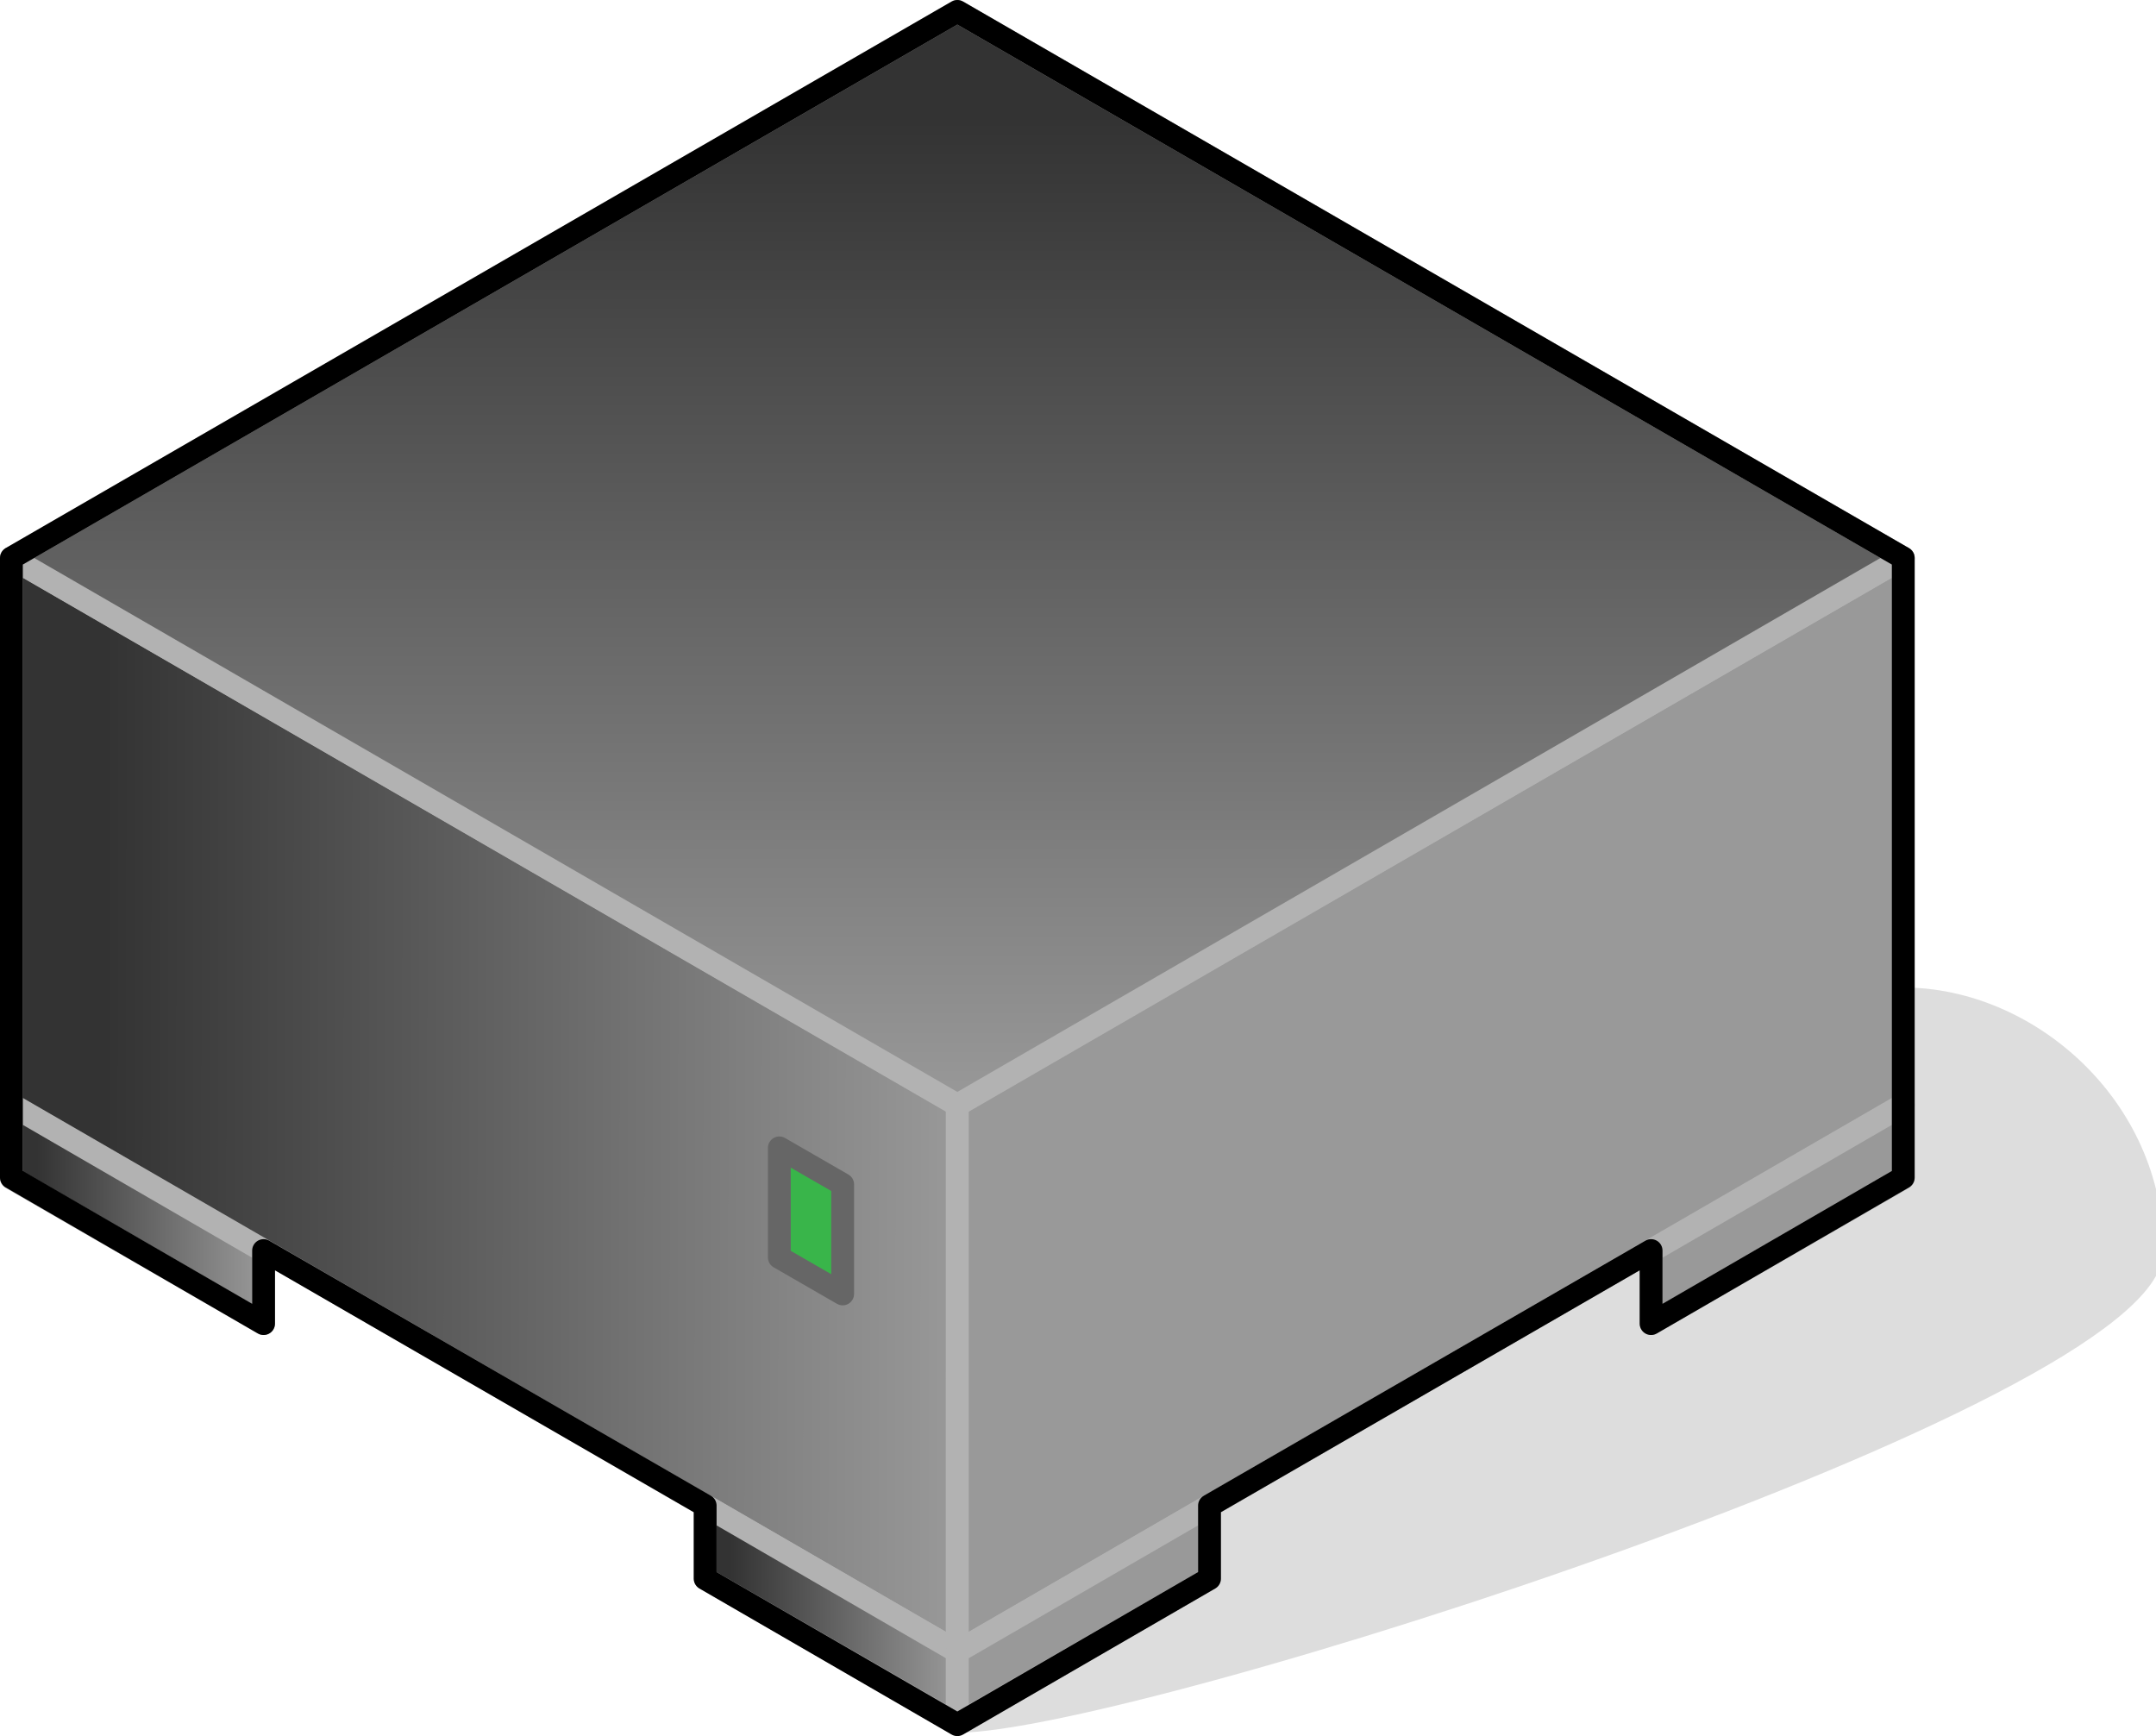 <?xml version="1.0" encoding="UTF-8"?>

<svg version="1.2" baseProfile="tiny" width="37.79mm" height="30.43mm" viewBox="8271 11648 3779 3043" preserveAspectRatio="xMidYMid" fill-rule="evenodd" stroke-width="28.222" stroke-linejoin="round" xmlns="http://www.w3.org/2000/svg" xmlns:xlink="http://www.w3.org/1999/xlink" xml:space="preserve">
 <g visibility="visible" id="Slide_1">
  <g id="DrawingGroup_1">
   <g>
    <path fill="rgb(221,221,221)" stroke="none" d="M 9949,14671 C 10252,14671 12049,14096 12049,13840 12049,13585 11828,13393 11607,13393 11607,13585 9949,14351 9949,14671 Z"/>
    <path fill="none" stroke="rgb(221,221,221)" id="Drawing_1_0" stroke-linejoin="round" d="M 9949,14671 C 10252,14671 12049,14096 12049,13840 12049,13585 11828,13393 11607,13393 11607,13585 9949,14351 9949,14671 Z"/>
   </g>
   <g id="DrawingGroup_2">
    <g>
     <defs>
      <linearGradient id="Gradient_1045" gradientUnits="userSpaceOnUse" x1="8289" y1="13583" x2="9951" y2="13585">
       <stop offset="0.1" stop-color="rgb(51,51,51)"/>
       <stop offset="1" stop-color="rgb(153,153,153)"/>
      </linearGradient>
     </defs>
     <path fill="url(#Gradient_1045)" stroke="rgb(178,178,178)" id="Drawing_2_0" stroke-width="40" stroke-linejoin="round" d="M 8291,13584 L 8291,12626 9949,13584 9949,14543 8291,13584 Z"/>
    </g>
    <g>
     <path fill="rgb(51,51,51)" stroke="none" d="M 11395,13707 L 10628,14150 9949,14150 9949,13584 11395,12748 11395,13707 Z"/>
     <path fill="rgb(52,52,52)" stroke="none" d="M 10628,14150 L 9949,14543 9949,14150 10628,14150 Z M 11395,12748 L 11607,12626 11607,13584 11395,13707 11395,12748 Z M 11385,13712 L 10646,14140 9949,14140 9949,13584 11385,12754 11385,13712 Z"/>
     <path fill="rgb(53,53,53)" stroke="none" d="M 10646,14140 L 9949,14543 9949,14140 10646,14140 Z M 11385,12754 L 11607,12626 11607,13584 11385,13712 11385,12754 Z M 11375,13718 L 10663,14130 9949,14130 9949,13584 11375,12760 11375,13718 Z"/>
     <path fill="rgb(54,54,54)" stroke="none" d="M 10663,14130 L 9949,14543 9949,14130 10663,14130 Z M 11375,12760 L 11607,12626 11607,13584 11375,13718 11375,12760 Z M 11365,13724 L 10680,14120 9949,14120 9949,13584 11365,12766 11365,13724 Z"/>
     <path fill="rgb(55,55,55)" stroke="none" d="M 10680,14120 L 9949,14543 9949,14120 10680,14120 Z M 11365,12766 L 11607,12626 11607,13584 11365,13724 11365,12766 Z M 11355,13730 L 10698,14110 9949,14110 9949,13584 11355,12772 11355,13730 Z"/>
     <path fill="rgb(56,56,56)" stroke="none" d="M 10698,14110 L 9949,14543 9949,14110 10698,14110 Z M 11355,12772 L 11607,12626 11607,13584 11355,13730 11355,12772 Z M 11345,13736 L 10715,14100 9949,14100 9949,13584 11345,12777 11345,13736 Z"/>
     <path fill="rgb(57,57,57)" stroke="none" d="M 10715,14100 L 9949,14543 9949,14100 10715,14100 Z M 11345,12777 L 11607,12626 11607,13584 11345,13736 11345,12777 Z M 11335,13741 L 10732,14090 9949,14090 9949,13584 11335,12783 11335,13741 Z"/>
     <path fill="rgb(58,58,58)" stroke="none" d="M 10732,14090 L 9949,14543 9949,14090 10732,14090 Z M 11335,12783 L 11607,12626 11607,13584 11335,13741 11335,12783 Z M 11325,13747 L 10749,14080 9949,14080 9949,13584 11325,12789 11325,13747 Z"/>
     <path fill="rgb(59,59,59)" stroke="none" d="M 10749,14080 L 9949,14543 9949,14080 10749,14080 Z M 11325,12789 L 11607,12626 11607,13584 11325,13747 11325,12789 Z M 11315,13753 L 10767,14070 9949,14070 9949,13584 11315,12795 11315,13753 Z"/>
     <path fill="rgb(60,60,60)" stroke="none" d="M 10767,14070 L 9949,14543 9949,14070 10767,14070 Z M 11315,12795 L 11607,12626 11607,13584 11315,13753 11315,12795 Z M 11305,13759 L 10784,14060 9949,14060 9949,13584 11305,12800 11305,13759 Z"/>
     <path fill="rgb(61,61,61)" stroke="none" d="M 10784,14060 L 9949,14543 9949,14060 10784,14060 Z M 11305,12800 L 11607,12626 11607,13584 11305,13759 11305,12800 Z M 11295,13764 L 10801,14050 9949,14050 9949,13584 11295,12806 11295,13764 Z"/>
     <path fill="rgb(62,62,62)" stroke="none" d="M 10801,14050 L 9949,14543 9949,14050 10801,14050 Z M 11295,12806 L 11607,12626 11607,13584 11295,13764 11295,12806 Z M 11285,13770 L 10819,14040 9949,14040 9949,13584 11285,12812 11285,13770 Z"/>
     <path fill="rgb(63,63,63)" stroke="none" d="M 10819,14040 L 9949,14543 9949,14040 10819,14040 Z M 11285,12812 L 11607,12626 11607,13584 11285,13770 11285,12812 Z M 11275,13776 L 10836,14030 9949,14030 9949,13584 11275,12818 11275,13776 Z"/>
     <path fill="rgb(64,64,64)" stroke="none" d="M 10836,14030 L 9949,14543 9949,14030 10836,14030 Z M 11275,12818 L 11607,12626 11607,13584 11275,13776 11275,12818 Z M 11265,13782 L 10853,14020 9949,14020 9949,13584 11265,12824 11265,13782 Z"/>
     <path fill="rgb(65,65,65)" stroke="none" d="M 10853,14020 L 9949,14543 9949,14020 10853,14020 Z M 11265,12824 L 11607,12626 11607,13584 11265,13782 11265,12824 Z M 11255,13788 L 10870,14010 9949,14010 9949,13584 11255,12829 11255,13788 Z"/>
     <path fill="rgb(66,66,66)" stroke="none" d="M 10870,14010 L 9949,14543 9949,14010 10870,14010 Z M 11255,12829 L 11607,12626 11607,13584 11255,13788 11255,12829 Z M 11245,13793 L 10888,14000 9949,14000 9949,13584 11245,12835 11245,13793 Z"/>
     <path fill="rgb(68,68,68)" stroke="none" d="M 10888,14000 L 9949,14543 9949,14000 10888,14000 Z M 11245,12835 L 11607,12626 11607,13584 11245,13793 11245,12835 Z M 11235,13799 L 10905,13990 9949,13990 9949,13584 11235,12841 11235,13799 Z"/>
     <path fill="rgb(69,69,69)" stroke="none" d="M 10905,13990 L 9949,14543 9949,13990 10905,13990 Z M 11235,12841 L 11607,12626 11607,13584 11235,13799 11235,12841 Z M 11225,13805 L 10922,13980 9949,13980 9949,13584 11225,12847 11225,13805 Z"/>
     <path fill="rgb(70,70,70)" stroke="none" d="M 10922,13980 L 9949,14543 9949,13980 10922,13980 Z M 11225,12847 L 11607,12626 11607,13584 11225,13805 11225,12847 Z M 11215,13811 L 10940,13970 9949,13970 9949,13584 11215,12852 11215,13811 Z"/>
     <path fill="rgb(71,71,71)" stroke="none" d="M 10940,13970 L 9949,14543 9949,13970 10940,13970 Z M 11215,12852 L 11607,12626 11607,13584 11215,13811 11215,12852 Z M 11205,13817 L 10957,13960 9949,13960 9949,13584 11205,12858 11205,13817 Z"/>
     <path fill="rgb(72,72,72)" stroke="none" d="M 10957,13960 L 9949,14543 9949,13960 10957,13960 Z M 11205,12858 L 11607,12626 11607,13584 11205,13817 11205,12858 Z M 11195,13822 L 10974,13950 9949,13950 9949,13584 11195,12864 11195,13822 Z"/>
     <path fill="rgb(73,73,73)" stroke="none" d="M 10974,13950 L 9949,14543 9949,13950 10974,13950 Z M 11195,12864 L 11607,12626 11607,13584 11195,13822 11195,12864 Z M 11185,13828 L 10992,13940 9949,13940 9949,13584 11185,12870 11185,13828 Z"/>
     <path fill="rgb(74,74,74)" stroke="none" d="M 10992,13940 L 9949,14543 9949,13940 10992,13940 Z M 11185,12870 L 11607,12626 11607,13584 11185,13828 11185,12870 Z M 11175,13834 L 11009,13930 9949,13930 9949,13584 11175,12876 11175,13834 Z"/>
     <path fill="rgb(75,75,75)" stroke="none" d="M 11009,13930 L 9949,14543 9949,13930 11009,13930 Z M 11175,12876 L 11607,12626 11607,13584 11175,13834 11175,12876 Z M 11165,13840 L 11026,13920 9949,13920 9949,13584 11165,12881 11165,13840 Z"/>
     <path fill="rgb(76,76,76)" stroke="none" d="M 11026,13920 L 9949,14543 9949,13920 11026,13920 Z M 11165,12881 L 11607,12626 11607,13584 11165,13840 11165,12881 Z M 11155,13845 L 11043,13910 9949,13910 9949,13584 11155,12887 11155,13845 Z"/>
     <path fill="rgb(77,77,77)" stroke="none" d="M 11043,13910 L 9949,14543 9949,13910 11043,13910 Z M 11155,12887 L 11607,12626 11607,13584 11155,13845 11155,12887 Z M 11145,13851 L 11061,13900 9949,13900 9949,13584 11145,12893 11145,13851 Z"/>
     <path fill="rgb(78,78,78)" stroke="none" d="M 11061,13900 L 9949,14543 9949,13900 11061,13900 Z M 11145,12893 L 11607,12626 11607,13584 11145,13851 11145,12893 Z M 11135,13857 L 11078,13890 9949,13890 9949,13584 11135,12899 11135,13857 Z"/>
     <path fill="rgb(79,79,79)" stroke="none" d="M 11078,13890 L 9949,14543 9949,13890 11078,13890 Z M 11135,12899 L 11607,12626 11607,13584 11135,13857 11135,12899 Z M 11125,13863 L 11095,13880 9949,13880 9949,13584 11125,12905 11125,13863 Z"/>
     <path fill="rgb(80,80,80)" stroke="none" d="M 11095,13880 L 9949,14543 9949,13880 11095,13880 Z M 11125,12905 L 11607,12626 11607,13584 11125,13863 11125,12905 Z M 11115,13869 L 11113,13870 9949,13870 9949,13584 11115,12910 11115,13869 Z"/>
     <path fill="rgb(81,81,81)" stroke="none" d="M 11113,13870 L 9949,14543 9949,13870 11113,13870 Z M 11115,12910 L 11607,12626 11607,13584 11115,13869 11115,12910 Z M 11105,13860 L 9949,13860 9949,13584 11105,12916 11105,13860 Z"/>
     <path fill="rgb(82,82,82)" stroke="none" d="M 11105,13860 L 11105,12916 11607,12626 11607,13584 9949,14543 9949,13860 11105,13860 Z M 11095,13850 L 9949,13850 9949,13584 11095,12922 11095,13850 Z"/>
     <path fill="rgb(83,83,83)" stroke="none" d="M 11095,13850 L 11095,12922 11607,12626 11607,13584 9949,14543 9949,13850 11095,13850 Z M 11085,13840 L 9949,13840 9949,13584 11085,12928 11085,13840 Z"/>
     <path fill="rgb(85,85,85)" stroke="none" d="M 11085,13840 L 11085,12928 11607,12626 11607,13584 9949,14543 9949,13840 11085,13840 Z M 11075,13830 L 9949,13830 9949,13584 11075,12933 11075,13830 Z"/>
     <path fill="rgb(86,86,86)" stroke="none" d="M 11075,13830 L 11075,12933 11607,12626 11607,13584 9949,14543 9949,13830 11075,13830 Z M 11065,13820 L 9949,13820 9949,13584 11065,12939 11065,13820 Z"/>
     <path fill="rgb(87,87,87)" stroke="none" d="M 11065,13820 L 11065,12939 11607,12626 11607,13584 9949,14543 9949,13820 11065,13820 Z M 11055,13810 L 9949,13810 9949,13584 11055,12945 11055,13810 Z"/>
     <path fill="rgb(88,88,88)" stroke="none" d="M 11055,13810 L 11055,12945 11607,12626 11607,13584 9949,14543 9949,13810 11055,13810 Z M 11045,13800 L 9949,13800 9949,13584 11045,12951 11045,13800 Z"/>
     <path fill="rgb(89,89,89)" stroke="none" d="M 11045,13800 L 11045,12951 11607,12626 11607,13584 9949,14543 9949,13800 11045,13800 Z M 11035,13790 L 9949,13790 9949,13584 11035,12957 11035,13790 Z"/>
     <path fill="rgb(90,90,90)" stroke="none" d="M 11035,13790 L 11035,12957 11607,12626 11607,13584 9949,14543 9949,13790 11035,13790 Z M 11025,13780 L 9949,13780 9949,13584 11025,12962 11025,13780 Z"/>
     <path fill="rgb(91,91,91)" stroke="none" d="M 11025,13780 L 11025,12962 11607,12626 11607,13584 9949,14543 9949,13780 11025,13780 Z M 11015,13770 L 9949,13770 9949,13584 11015,12968 11015,13770 Z"/>
     <path fill="rgb(92,92,92)" stroke="none" d="M 11015,13770 L 11015,12968 11607,12626 11607,13584 9949,14543 9949,13770 11015,13770 Z M 11005,13760 L 9949,13760 9949,13584 11005,12974 11005,13760 Z"/>
     <path fill="rgb(93,93,93)" stroke="none" d="M 11005,13760 L 11005,12974 11607,12626 11607,13584 9949,14543 9949,13760 11005,13760 Z M 10995,13750 L 9949,13750 9949,13584 10995,12980 10995,13750 Z"/>
     <path fill="rgb(94,94,94)" stroke="none" d="M 10995,13750 L 10995,12980 11607,12626 11607,13584 9949,14543 9949,13750 10995,13750 Z M 10985,13740 L 9949,13740 9949,13584 10985,12985 10985,13740 Z"/>
     <path fill="rgb(95,95,95)" stroke="none" d="M 10985,13740 L 10985,12985 11607,12626 11607,13584 9949,14543 9949,13740 10985,13740 Z M 10975,13730 L 9949,13730 9949,13584 10975,12991 10975,13730 Z"/>
     <path fill="rgb(96,96,96)" stroke="none" d="M 10975,13730 L 10975,12991 11607,12626 11607,13584 9949,14543 9949,13730 10975,13730 Z M 10965,13720 L 9949,13720 9949,13584 10965,12997 10965,13720 Z"/>
     <path fill="rgb(97,97,97)" stroke="none" d="M 10965,13720 L 10965,12997 11607,12626 11607,13584 9949,14543 9949,13720 10965,13720 Z M 10955,13710 L 9949,13710 9949,13584 10955,13003 10955,13710 Z"/>
     <path fill="rgb(98,98,98)" stroke="none" d="M 10955,13710 L 10955,13003 11607,12626 11607,13584 9949,14543 9949,13710 10955,13710 Z M 10945,13700 L 9949,13700 9949,13584 10945,13009 10945,13700 Z"/>
     <path fill="rgb(99,99,99)" stroke="none" d="M 10945,13700 L 10945,13009 11607,12626 11607,13584 9949,14543 9949,13700 10945,13700 Z M 10935,13690 L 9956,13690 9956,13580 10935,13014 10935,13690 Z"/>
     <path fill="rgb(100,100,100)" stroke="none" d="M 9956,13690 L 10935,13690 10935,13014 11607,12626 11607,13584 9949,14543 9949,13584 9956,13580 9956,13690 Z M 10925,13680 L 9966,13680 9966,13574 10925,13020 10925,13680 Z"/>
     <path fill="rgb(102,102,102)" stroke="none" d="M 9966,13680 L 10925,13680 10925,13020 11607,12626 11607,13584 9949,14543 9949,13584 9966,13574 9966,13680 Z M 10915,13670 L 9976,13670 9976,13568 10915,13026 10915,13670 Z"/>
     <path fill="rgb(103,103,103)" stroke="none" d="M 9976,13670 L 10915,13670 10915,13026 11607,12626 11607,13584 9949,14543 9949,13584 9976,13568 9976,13670 Z M 10905,13660 L 9986,13660 9986,13563 10905,13032 10905,13660 Z"/>
     <path fill="rgb(104,104,104)" stroke="none" d="M 9986,13660 L 10905,13660 10905,13032 11607,12626 11607,13584 9949,14543 9949,13584 9986,13563 9986,13660 Z M 10895,13650 L 9996,13650 9996,13557 10895,13037 10895,13650 Z"/>
     <path fill="rgb(105,105,105)" stroke="none" d="M 9996,13650 L 10895,13650 10895,13037 11607,12626 11607,13584 9949,14543 9949,13584 9996,13557 9996,13650 Z M 10885,13640 L 10006,13640 10006,13551 10885,13043 10885,13640 Z"/>
     <path fill="rgb(106,106,106)" stroke="none" d="M 10006,13640 L 10885,13640 10885,13043 11607,12626 11607,13584 9949,14543 9949,13584 10006,13551 10006,13640 Z M 10875,13630 L 10016,13630 10016,13545 10875,13049 10875,13630 Z"/>
     <path fill="rgb(107,107,107)" stroke="none" d="M 10016,13630 L 10875,13630 10875,13049 11607,12626 11607,13584 9949,14543 9949,13584 10016,13545 10016,13630 Z M 10865,13620 L 10026,13620 10026,13540 10865,13055 10865,13620 Z"/>
     <path fill="rgb(108,108,108)" stroke="none" d="M 10026,13620 L 10865,13620 10865,13055 11607,12626 11607,13584 9949,14543 9949,13584 10026,13540 10026,13620 Z M 10855,13610 L 10036,13610 10036,13534 10855,13061 10855,13610 Z"/>
     <path fill="rgb(109,109,109)" stroke="none" d="M 10036,13610 L 10855,13610 10855,13061 11607,12626 11607,13584 9949,14543 9949,13584 10036,13534 10036,13610 Z M 10845,13600 L 10046,13600 10046,13528 10845,13066 10845,13600 Z"/>
     <path fill="rgb(110,110,110)" stroke="none" d="M 10046,13600 L 10845,13600 10845,13066 11607,12626 11607,13584 9949,14543 9949,13584 10046,13528 10046,13600 Z M 10835,13590 L 10056,13590 10056,13522 10835,13072 10835,13590 Z"/>
     <path fill="rgb(111,111,111)" stroke="none" d="M 10056,13590 L 10835,13590 10835,13072 11607,12626 11607,13584 9949,14543 9949,13584 10056,13522 10056,13590 Z M 10825,13580 L 10066,13580 10066,13516 10825,13078 10825,13580 Z"/>
     <path fill="rgb(112,112,112)" stroke="none" d="M 10066,13580 L 10825,13580 10825,13078 11607,12626 11607,13584 9949,14543 9949,13584 10066,13516 10066,13580 Z M 10815,13570 L 10076,13570 10076,13511 10815,13084 10815,13570 Z"/>
     <path fill="rgb(113,113,113)" stroke="none" d="M 10076,13570 L 10815,13570 10815,13084 11607,12626 11607,13584 9949,14543 9949,13584 10076,13511 10076,13570 Z M 10805,13560 L 10086,13560 10086,13505 10805,13089 10805,13560 Z"/>
     <path fill="rgb(114,114,114)" stroke="none" d="M 10086,13560 L 10805,13560 10805,13089 11607,12626 11607,13584 9949,14543 9949,13584 10086,13505 10086,13560 Z M 10795,13550 L 10096,13550 10096,13499 10795,13095 10795,13550 Z"/>
     <path fill="rgb(115,115,115)" stroke="none" d="M 10096,13550 L 10795,13550 10795,13095 11607,12626 11607,13584 9949,14543 9949,13584 10096,13499 10096,13550 Z M 10785,13540 L 10106,13540 10106,13493 10785,13101 10785,13540 Z"/>
     <path fill="rgb(116,116,116)" stroke="none" d="M 10106,13540 L 10785,13540 10785,13101 11607,12626 11607,13584 9949,14543 9949,13584 10106,13493 10106,13540 Z M 10775,13530 L 10116,13530 10116,13488 10775,13107 10775,13530 Z"/>
     <path fill="rgb(117,117,117)" stroke="none" d="M 10116,13530 L 10775,13530 10775,13107 11607,12626 11607,13584 9949,14543 9949,13584 10116,13488 10116,13530 Z M 10765,13520 L 10126,13520 10126,13482 10765,13113 10765,13520 Z"/>
     <path fill="rgb(119,119,119)" stroke="none" d="M 10126,13520 L 10765,13520 10765,13113 11607,12626 11607,13584 9949,14543 9949,13584 10126,13482 10126,13520 Z M 10755,13510 L 10136,13510 10136,13476 10755,13118 10755,13510 Z"/>
     <path fill="rgb(120,120,120)" stroke="none" d="M 10136,13510 L 10755,13510 10755,13118 11607,12626 11607,13584 9949,14543 9949,13584 10136,13476 10136,13510 Z M 10745,13500 L 10146,13500 10146,13470 10745,13124 10745,13500 Z"/>
     <path fill="rgb(121,121,121)" stroke="none" d="M 10146,13500 L 10745,13500 10745,13124 11607,12626 11607,13584 9949,14543 9949,13584 10146,13470 10146,13500 Z M 10735,13490 L 10156,13490 10156,13464 10735,13130 10735,13490 Z"/>
     <path fill="rgb(122,122,122)" stroke="none" d="M 10156,13490 L 10735,13490 10735,13130 11607,12626 11607,13584 9949,14543 9949,13584 10156,13464 10156,13490 Z M 10725,13480 L 10166,13480 10166,13459 10725,13136 10725,13480 Z"/>
     <path fill="rgb(123,123,123)" stroke="none" d="M 10166,13480 L 10725,13480 10725,13136 11607,12626 11607,13584 9949,14543 9949,13584 10166,13459 10166,13480 Z M 10715,13470 L 10176,13470 10176,13453 10715,13141 10715,13470 Z"/>
     <path fill="rgb(124,124,124)" stroke="none" d="M 10176,13470 L 10715,13470 10715,13141 11607,12626 11607,13584 9949,14543 9949,13584 10176,13453 10176,13470 Z M 10705,13460 L 10186,13460 10186,13447 10705,13147 10705,13460 Z"/>
     <path fill="rgb(125,125,125)" stroke="none" d="M 10186,13460 L 10705,13460 10705,13147 11607,12626 11607,13584 9949,14543 9949,13584 10186,13447 10186,13460 Z M 10695,13450 L 10196,13450 10196,13441 10695,13153 10695,13450 Z"/>
     <path fill="rgb(126,126,126)" stroke="none" d="M 10196,13450 L 10695,13450 10695,13153 11607,12626 11607,13584 9949,14543 9949,13584 10196,13441 10196,13450 Z M 10685,13440 L 10206,13440 10206,13436 10685,13159 10685,13440 Z"/>
     <path fill="rgb(127,127,127)" stroke="none" d="M 10206,13440 L 10685,13440 10685,13159 11607,12626 11607,13584 9949,14543 9949,13584 10206,13436 10206,13440 Z M 10675,13430 L 10216,13430 10216,13430 10675,13165 10675,13430 Z"/>
     <path fill="rgb(128,128,128)" stroke="none" d="M 10216,13430 L 10675,13430 10675,13165 11607,12626 11607,13584 9949,14543 9949,13584 10216,13430 10216,13430 Z M 10665,13420 L 10233,13420 10665,13170 10665,13420 Z"/>
     <path fill="rgb(129,129,129)" stroke="none" d="M 10665,13420 L 10665,13170 11607,12626 11607,13584 9949,14543 9949,13584 10233,13420 10665,13420 Z M 10655,13410 L 10250,13410 10655,13176 10655,13410 Z"/>
     <path fill="rgb(130,130,130)" stroke="none" d="M 10655,13410 L 10655,13176 11607,12626 11607,13584 9949,14543 9949,13584 10250,13410 10655,13410 Z M 10645,13400 L 10267,13400 10645,13182 10645,13400 Z"/>
     <path fill="rgb(131,131,131)" stroke="none" d="M 10645,13400 L 10645,13182 11607,12626 11607,13584 9949,14543 9949,13584 10267,13400 10645,13400 Z M 10635,13390 L 10285,13390 10635,13188 10635,13390 Z"/>
     <path fill="rgb(132,132,132)" stroke="none" d="M 10635,13390 L 10635,13188 11607,12626 11607,13584 9949,14543 9949,13584 10285,13390 10635,13390 Z M 10625,13380 L 10302,13380 10625,13193 10625,13380 Z"/>
     <path fill="rgb(133,133,133)" stroke="none" d="M 10625,13380 L 10625,13193 11607,12626 11607,13584 9949,14543 9949,13584 10302,13380 10625,13380 Z M 10615,13370 L 10319,13370 10615,13199 10615,13370 Z"/>
     <path fill="rgb(134,134,134)" stroke="none" d="M 10615,13370 L 10615,13199 11607,12626 11607,13584 9949,14543 9949,13584 10319,13370 10615,13370 Z M 10605,13360 L 10337,13360 10605,13205 10605,13360 Z"/>
     <path fill="rgb(136,136,136)" stroke="none" d="M 10605,13360 L 10605,13205 11607,12626 11607,13584 9949,14543 9949,13584 10337,13360 10605,13360 Z M 10595,13350 L 10354,13350 10595,13211 10595,13350 Z"/>
     <path fill="rgb(137,137,137)" stroke="none" d="M 10595,13350 L 10595,13211 11607,12626 11607,13584 9949,14543 9949,13584 10354,13350 10595,13350 Z M 10585,13340 L 10371,13340 10585,13217 10585,13340 Z"/>
     <path fill="rgb(138,138,138)" stroke="none" d="M 10585,13340 L 10585,13217 11607,12626 11607,13584 9949,14543 9949,13584 10371,13340 10585,13340 Z M 10575,13330 L 10389,13330 10575,13222 10575,13330 Z"/>
     <path fill="rgb(139,139,139)" stroke="none" d="M 10575,13330 L 10575,13222 11607,12626 11607,13584 9949,14543 9949,13584 10389,13330 10575,13330 Z M 10565,13320 L 10406,13320 10565,13228 10565,13320 Z"/>
     <path fill="rgb(140,140,140)" stroke="none" d="M 10565,13320 L 10565,13228 11607,12626 11607,13584 9949,14543 9949,13584 10406,13320 10565,13320 Z M 10555,13310 L 10423,13310 10555,13234 10555,13310 Z"/>
     <path fill="rgb(141,141,141)" stroke="none" d="M 10555,13310 L 10555,13234 11607,12626 11607,13584 9949,14543 9949,13584 10423,13310 10555,13310 Z M 10545,13300 L 10441,13300 10545,13240 10545,13300 Z"/>
     <path fill="rgb(142,142,142)" stroke="none" d="M 10545,13300 L 10545,13240 11607,12626 11607,13584 9949,14543 9949,13584 10441,13300 10545,13300 Z M 10535,13290 L 10458,13290 10535,13245 10535,13290 Z"/>
     <path fill="rgb(143,143,143)" stroke="none" d="M 10535,13290 L 10535,13245 11607,12626 11607,13584 9949,14543 9949,13584 10458,13290 10535,13290 Z M 10525,13280 L 10475,13280 10525,13251 10525,13280 Z"/>
     <path fill="rgb(144,144,144)" stroke="none" d="M 10525,13280 L 10525,13251 11607,12626 11607,13584 9949,14543 9949,13584 10475,13280 10525,13280 Z M 10515,13270 L 10492,13270 10515,13257 10515,13270 Z"/>
     <path fill="rgb(145,145,145)" stroke="none" d="M 10515,13270 L 10515,13257 11607,12626 11607,13584 9949,14543 9949,13584 10492,13270 10515,13270 Z"/>
     <path fill="rgb(146,146,146)" stroke="none" d="M 9949,14543 L 9949,13584 11607,12626 11607,13584 9949,14543 Z"/>
     <path fill="rgb(147,147,147)" stroke="none" d="M 9949,14543 L 9949,13584 11607,12626 11607,13584 9949,14543 Z"/>
     <path fill="rgb(148,148,148)" stroke="none" d="M 9949,14543 L 9949,13584 11607,12626 11607,13584 9949,14543 Z"/>
     <path fill="rgb(149,149,149)" stroke="none" d="M 9949,14543 L 9949,13584 11607,12626 11607,13584 9949,14543 Z"/>
     <path fill="rgb(150,150,150)" stroke="none" d="M 9949,14543 L 9949,13584 11607,12626 11607,13584 9949,14543 Z"/>
     <path fill="rgb(153,153,153)" stroke="none" d="M 9949,14543 L 9949,13584 11607,12626 11607,13584 9949,14543 Z"/>
     <path fill="none" stroke="rgb(178,178,178)" id="Drawing_3_0" stroke-width="40" stroke-linejoin="round" d="M 9949,14543 L 9949,13584 11607,12626 11607,13584 9949,14543 Z"/>
    </g>
    <g>
     <defs>
      <linearGradient id="Gradient_1046" gradientUnits="userSpaceOnUse" x1="9949" y1="11668" x2="9949" y2="13585">
       <stop offset="0.1" stop-color="rgb(51,51,51)"/>
       <stop offset="1" stop-color="rgb(153,153,153)"/>
      </linearGradient>
     </defs>
     <path fill="url(#Gradient_1046)" stroke="rgb(178,178,178)" id="Drawing_4_0" stroke-width="40" stroke-linejoin="round" d="M 9949,13585 L 8291,12626 9949,11668 11607,12626 9949,13585 Z"/>
    </g>
    <g>
     <path fill="rgb(57,181,74)" stroke="none" d="M 9637,13852 L 9637,13660 9748,13724 9748,13916 9637,13852 Z"/>
     <path fill="none" stroke="rgb(102,102,102)" id="Drawing_5_0" stroke-width="40" stroke-linejoin="round" d="M 9637,13852 L 9637,13660 9748,13724 9748,13916 9637,13852 Z"/>
    </g>
    <g>
     <defs>
      <linearGradient id="Gradient_1047" gradientUnits="userSpaceOnUse" x1="9507" y1="14478" x2="9949" y2="14478">
       <stop offset="0.1" stop-color="rgb(51,51,51)"/>
       <stop offset="1" stop-color="rgb(153,153,153)"/>
      </linearGradient>
     </defs>
     <path fill="url(#Gradient_1047)" stroke="rgb(178,178,178)" id="Drawing_6_0" stroke-width="40" stroke-linejoin="round" d="M 9507,14415 L 9507,14287 9949,14543 9949,14670 9507,14415 Z"/>
    </g>
    <g>
     <defs>
      <linearGradient id="Gradient_1048" gradientUnits="userSpaceOnUse" x1="8291" y1="13776" x2="8733" y2="13776">
       <stop offset="0.1" stop-color="rgb(51,51,51)"/>
       <stop offset="1" stop-color="rgb(153,153,153)"/>
      </linearGradient>
     </defs>
     <path fill="url(#Gradient_1048)" stroke="rgb(178,178,178)" id="Drawing_7_0" stroke-width="40" stroke-linejoin="round" d="M 8291,13713 L 8291,13585 8733,13841 8733,13968 8291,13713 Z"/>
    </g>
    <g>
     <path fill="rgb(51,51,51)" stroke="none" d="M 10297,14469 L 10041,14617 9949,14617 9949,14543 10297,14341 10297,14469 Z"/>
     <path fill="rgb(53,53,53)" stroke="none" d="M 10041,14617 L 9949,14670 9949,14617 10041,14617 Z M 10297,14341 L 10391,14287 10391,14415 10297,14469 10297,14341 Z M 10292,14472 L 10050,14612 9949,14612 9949,14543 10292,14344 10292,14472 Z"/>
     <path fill="rgb(55,55,55)" stroke="none" d="M 10050,14612 L 9949,14670 9949,14612 10050,14612 Z M 10292,14344 L 10391,14287 10391,14415 10292,14472 10292,14344 Z M 10287,14475 L 10058,14607 9949,14607 9949,14543 10287,14347 10287,14475 Z"/>
     <path fill="rgb(57,57,57)" stroke="none" d="M 10058,14607 L 9949,14670 9949,14607 10058,14607 Z M 10287,14347 L 10391,14287 10391,14415 10287,14475 10287,14347 Z M 10282,14478 L 10067,14602 9949,14602 9949,14543 10282,14350 10282,14478 Z"/>
     <path fill="rgb(60,60,60)" stroke="none" d="M 10067,14602 L 9949,14670 9949,14602 10067,14602 Z M 10282,14350 L 10391,14287 10391,14415 10282,14478 10282,14350 Z M 10277,14481 L 10076,14597 9949,14597 9949,14543 10277,14353 10277,14481 Z"/>
     <path fill="rgb(62,62,62)" stroke="none" d="M 10076,14597 L 9949,14670 9949,14597 10076,14597 Z M 10277,14353 L 10391,14287 10391,14415 10277,14481 10277,14353 Z M 10272,14484 L 10084,14592 9949,14592 9949,14543 10272,14356 10272,14484 Z"/>
     <path fill="rgb(64,64,64)" stroke="none" d="M 10084,14592 L 9949,14670 9949,14592 10084,14592 Z M 10272,14356 L 10391,14287 10391,14415 10272,14484 10272,14356 Z M 10267,14487 L 10093,14587 9949,14587 9949,14543 10267,14359 10267,14487 Z"/>
     <path fill="rgb(67,67,67)" stroke="none" d="M 10093,14587 L 9949,14670 9949,14587 10093,14587 Z M 10267,14359 L 10391,14287 10391,14415 10267,14487 10267,14359 Z M 10262,14489 L 10102,14582 9949,14582 9949,14543 10262,14362 10262,14489 Z"/>
     <path fill="rgb(69,69,69)" stroke="none" d="M 10102,14582 L 9949,14670 9949,14582 10102,14582 Z M 10262,14362 L 10391,14287 10391,14415 10262,14489 10262,14362 Z M 10257,14492 L 10110,14577 9949,14577 9949,14543 10257,14365 10257,14492 Z"/>
     <path fill="rgb(71,71,71)" stroke="none" d="M 10110,14577 L 9949,14670 9949,14577 10110,14577 Z M 10257,14365 L 10391,14287 10391,14415 10257,14492 10257,14365 Z M 10252,14495 L 10119,14572 9949,14572 9949,14543 10252,14368 10252,14495 Z"/>
     <path fill="rgb(74,74,74)" stroke="none" d="M 10119,14572 L 9949,14670 9949,14572 10119,14572 Z M 10252,14368 L 10391,14287 10391,14415 10252,14495 10252,14368 Z M 10247,14498 L 10128,14567 9949,14567 9949,14543 10247,14370 10247,14498 Z"/>
     <path fill="rgb(76,76,76)" stroke="none" d="M 10128,14567 L 9949,14670 9949,14567 10128,14567 Z M 10247,14370 L 10391,14287 10391,14415 10247,14498 10247,14370 Z M 10242,14501 L 10136,14562 9949,14562 9949,14543 10242,14373 10242,14501 Z"/>
     <path fill="rgb(78,78,78)" stroke="none" d="M 10136,14562 L 9949,14670 9949,14562 10136,14562 Z M 10242,14373 L 10391,14287 10391,14415 10242,14501 10242,14373 Z M 10237,14504 L 10145,14557 9949,14557 9949,14543 10237,14376 10237,14504 Z"/>
     <path fill="rgb(81,81,81)" stroke="none" d="M 10145,14557 L 9949,14670 9949,14557 10145,14557 Z M 10237,14376 L 10391,14287 10391,14415 10237,14504 10237,14376 Z M 10232,14507 L 10154,14552 9949,14552 9949,14543 10232,14379 10232,14507 Z"/>
     <path fill="rgb(83,83,83)" stroke="none" d="M 10154,14552 L 9949,14670 9949,14552 10154,14552 Z M 10232,14379 L 10391,14287 10391,14415 10232,14507 10232,14379 Z M 10227,14510 L 10162,14547 9949,14547 9949,14543 10227,14382 10227,14510 Z"/>
     <path fill="rgb(85,85,85)" stroke="none" d="M 10162,14547 L 9949,14670 9949,14547 10162,14547 Z M 10227,14382 L 10391,14287 10391,14415 10227,14510 10227,14382 Z M 10222,14513 L 10171,14542 9951,14542 10222,14385 10222,14513 Z"/>
     <path fill="rgb(88,88,88)" stroke="none" d="M 10171,14542 L 9949,14670 9949,14543 9951,14542 10171,14542 Z M 10222,14385 L 10391,14287 10391,14415 10222,14513 10222,14385 Z M 10217,14515 L 10180,14537 9959,14537 10217,14388 10217,14515 Z"/>
     <path fill="rgb(90,90,90)" stroke="none" d="M 10180,14537 L 9949,14670 9949,14543 9959,14537 10180,14537 Z M 10217,14388 L 10391,14287 10391,14415 10217,14515 10217,14388 Z M 10211,14519 L 10190,14531 9970,14531 10211,14391 10211,14519 Z"/>
     <path fill="rgb(92,92,92)" stroke="none" d="M 10190,14531 L 9949,14670 9949,14543 9970,14531 10190,14531 Z M 10211,14391 L 10391,14287 10391,14415 10211,14519 10211,14391 Z M 10206,14522 L 10199,14526 9978,14526 10206,14394 10206,14522 Z"/>
     <path fill="rgb(95,95,95)" stroke="none" d="M 10199,14526 L 9949,14670 9949,14543 9978,14526 10199,14526 Z M 10206,14394 L 10391,14287 10391,14415 10206,14522 10206,14394 Z M 10201,14521 L 9987,14521 10201,14397 10201,14521 Z"/>
     <path fill="rgb(97,97,97)" stroke="none" d="M 10201,14521 L 10201,14397 10391,14287 10391,14415 9949,14670 9949,14543 9987,14521 10201,14521 Z M 10196,14516 L 9996,14516 10196,14400 10196,14516 Z"/>
     <path fill="rgb(99,99,99)" stroke="none" d="M 10196,14516 L 10196,14400 10391,14287 10391,14415 9949,14670 9949,14543 9996,14516 10196,14516 Z M 10191,14511 L 10004,14511 10191,14403 10191,14511 Z"/>
     <path fill="rgb(102,102,102)" stroke="none" d="M 10191,14511 L 10191,14403 10391,14287 10391,14415 9949,14670 9949,14543 10004,14511 10191,14511 Z M 10186,14506 L 10013,14506 10186,14406 10186,14506 Z"/>
     <path fill="rgb(104,104,104)" stroke="none" d="M 10186,14506 L 10186,14406 10391,14287 10391,14415 9949,14670 9949,14543 10013,14506 10186,14506 Z M 10181,14501 L 10022,14501 10181,14409 10181,14501 Z"/>
     <path fill="rgb(106,106,106)" stroke="none" d="M 10181,14501 L 10181,14409 10391,14287 10391,14415 9949,14670 9949,14543 10022,14501 10181,14501 Z M 10176,14496 L 10030,14496 10176,14412 10176,14496 Z"/>
     <path fill="rgb(108,108,108)" stroke="none" d="M 10176,14496 L 10176,14412 10391,14287 10391,14415 9949,14670 9949,14543 10030,14496 10176,14496 Z M 10171,14491 L 10039,14491 10171,14414 10171,14491 Z"/>
     <path fill="rgb(111,111,111)" stroke="none" d="M 10171,14491 L 10171,14414 10391,14287 10391,14415 9949,14670 9949,14543 10039,14491 10171,14491 Z M 10166,14486 L 10047,14486 10166,14417 10166,14486 Z"/>
     <path fill="rgb(113,113,113)" stroke="none" d="M 10166,14486 L 10166,14417 10391,14287 10391,14415 9949,14670 9949,14543 10047,14486 10166,14486 Z M 10161,14481 L 10056,14481 10161,14420 10161,14481 Z"/>
     <path fill="rgb(115,115,115)" stroke="none" d="M 10161,14481 L 10161,14420 10391,14287 10391,14415 9949,14670 9949,14543 10056,14481 10161,14481 Z M 10156,14476 L 10065,14476 10156,14423 10156,14476 Z"/>
     <path fill="rgb(118,118,118)" stroke="none" d="M 10156,14476 L 10156,14423 10391,14287 10391,14415 9949,14670 9949,14543 10065,14476 10156,14476 Z M 10151,14471 L 10073,14471 10151,14426 10151,14471 Z"/>
     <path fill="rgb(120,120,120)" stroke="none" d="M 10151,14471 L 10151,14426 10391,14287 10391,14415 9949,14670 9949,14543 10073,14471 10151,14471 Z M 10146,14466 L 10082,14466 10146,14429 10146,14466 Z"/>
     <path fill="rgb(122,122,122)" stroke="none" d="M 10146,14466 L 10146,14429 10391,14287 10391,14415 9949,14670 9949,14543 10082,14466 10146,14466 Z M 10141,14461 L 10091,14461 10141,14432 10141,14461 Z"/>
     <path fill="rgb(125,125,125)" stroke="none" d="M 10141,14461 L 10141,14432 10391,14287 10391,14415 9949,14670 9949,14543 10091,14461 10141,14461 Z M 10136,14456 L 10099,14456 10136,14435 10136,14456 Z"/>
     <path fill="rgb(127,127,127)" stroke="none" d="M 10136,14456 L 10136,14435 10391,14287 10391,14415 9949,14670 9949,14543 10099,14456 10136,14456 Z M 10131,14451 L 10108,14451 10131,14438 10131,14451 Z"/>
     <path fill="rgb(129,129,129)" stroke="none" d="M 10131,14451 L 10131,14438 10391,14287 10391,14415 9949,14670 9949,14543 10108,14451 10131,14451 Z M 10126,14446 L 10116,14446 10126,14440 10126,14446 Z"/>
     <path fill="rgb(132,132,132)" stroke="none" d="M 10126,14446 L 10126,14440 10391,14287 10391,14415 9949,14670 9949,14543 10116,14446 10126,14446 Z"/>
     <path fill="rgb(134,134,134)" stroke="none" d="M 9949,14670 L 9949,14543 10391,14287 10391,14415 9949,14670 Z"/>
     <path fill="rgb(136,136,136)" stroke="none" d="M 9949,14670 L 9949,14543 10391,14287 10391,14415 9949,14670 Z"/>
     <path fill="rgb(139,139,139)" stroke="none" d="M 9949,14670 L 9949,14543 10391,14287 10391,14415 9949,14670 Z"/>
     <path fill="rgb(141,141,141)" stroke="none" d="M 9949,14670 L 9949,14543 10391,14287 10391,14415 9949,14670 Z"/>
     <path fill="rgb(143,143,143)" stroke="none" d="M 9949,14670 L 9949,14543 10391,14287 10391,14415 9949,14670 Z"/>
     <path fill="rgb(146,146,146)" stroke="none" d="M 9949,14670 L 9949,14543 10391,14287 10391,14415 9949,14670 Z"/>
     <path fill="rgb(148,148,148)" stroke="none" d="M 9949,14670 L 9949,14543 10391,14287 10391,14415 9949,14670 Z"/>
     <path fill="rgb(153,153,153)" stroke="none" d="M 9949,14670 L 9949,14543 10391,14287 10391,14415 9949,14670 Z"/>
     <path fill="none" stroke="rgb(178,178,178)" id="Drawing_8_0" stroke-width="40" stroke-linejoin="round" d="M 9949,14670 L 9949,14543 10391,14287 10391,14415 9949,14670 Z"/>
    </g>
    <g>
     <path fill="rgb(51,51,51)" stroke="none" d="M 11513,13767 L 11257,13915 11165,13915 11165,13841 11513,13639 11513,13767 Z"/>
     <path fill="rgb(53,53,53)" stroke="none" d="M 11257,13915 L 11165,13968 11165,13915 11257,13915 Z M 11513,13639 L 11607,13585 11607,13713 11513,13767 11513,13639 Z M 11508,13770 L 11266,13910 11165,13910 11165,13841 11508,13642 11508,13770 Z"/>
     <path fill="rgb(55,55,55)" stroke="none" d="M 11266,13910 L 11165,13968 11165,13910 11266,13910 Z M 11508,13642 L 11607,13585 11607,13713 11508,13770 11508,13642 Z M 11503,13773 L 11274,13905 11165,13905 11165,13841 11503,13645 11503,13773 Z"/>
     <path fill="rgb(57,57,57)" stroke="none" d="M 11274,13905 L 11165,13968 11165,13905 11274,13905 Z M 11503,13645 L 11607,13585 11607,13713 11503,13773 11503,13645 Z M 11498,13776 L 11283,13900 11165,13900 11165,13841 11498,13648 11498,13776 Z"/>
     <path fill="rgb(60,60,60)" stroke="none" d="M 11283,13900 L 11165,13968 11165,13900 11283,13900 Z M 11498,13648 L 11607,13585 11607,13713 11498,13776 11498,13648 Z M 11493,13779 L 11292,13895 11165,13895 11165,13841 11493,13651 11493,13779 Z"/>
     <path fill="rgb(62,62,62)" stroke="none" d="M 11292,13895 L 11165,13968 11165,13895 11292,13895 Z M 11493,13651 L 11607,13585 11607,13713 11493,13779 11493,13651 Z M 11488,13782 L 11300,13890 11165,13890 11165,13841 11488,13654 11488,13782 Z"/>
     <path fill="rgb(64,64,64)" stroke="none" d="M 11300,13890 L 11165,13968 11165,13890 11300,13890 Z M 11488,13654 L 11607,13585 11607,13713 11488,13782 11488,13654 Z M 11483,13785 L 11309,13885 11165,13885 11165,13841 11483,13657 11483,13785 Z"/>
     <path fill="rgb(67,67,67)" stroke="none" d="M 11309,13885 L 11165,13968 11165,13885 11309,13885 Z M 11483,13657 L 11607,13585 11607,13713 11483,13785 11483,13657 Z M 11478,13787 L 11318,13880 11165,13880 11165,13841 11478,13660 11478,13787 Z"/>
     <path fill="rgb(69,69,69)" stroke="none" d="M 11318,13880 L 11165,13968 11165,13880 11318,13880 Z M 11478,13660 L 11607,13585 11607,13713 11478,13787 11478,13660 Z M 11473,13790 L 11326,13875 11165,13875 11165,13841 11473,13663 11473,13790 Z"/>
     <path fill="rgb(71,71,71)" stroke="none" d="M 11326,13875 L 11165,13968 11165,13875 11326,13875 Z M 11473,13663 L 11607,13585 11607,13713 11473,13790 11473,13663 Z M 11468,13793 L 11335,13870 11165,13870 11165,13841 11468,13666 11468,13793 Z"/>
     <path fill="rgb(74,74,74)" stroke="none" d="M 11335,13870 L 11165,13968 11165,13870 11335,13870 Z M 11468,13666 L 11607,13585 11607,13713 11468,13793 11468,13666 Z M 11463,13796 L 11344,13865 11165,13865 11165,13841 11463,13668 11463,13796 Z"/>
     <path fill="rgb(76,76,76)" stroke="none" d="M 11344,13865 L 11165,13968 11165,13865 11344,13865 Z M 11463,13668 L 11607,13585 11607,13713 11463,13796 11463,13668 Z M 11458,13799 L 11352,13860 11165,13860 11165,13841 11458,13671 11458,13799 Z"/>
     <path fill="rgb(78,78,78)" stroke="none" d="M 11352,13860 L 11165,13968 11165,13860 11352,13860 Z M 11458,13671 L 11607,13585 11607,13713 11458,13799 11458,13671 Z M 11453,13802 L 11361,13855 11165,13855 11165,13841 11453,13674 11453,13802 Z"/>
     <path fill="rgb(81,81,81)" stroke="none" d="M 11361,13855 L 11165,13968 11165,13855 11361,13855 Z M 11453,13674 L 11607,13585 11607,13713 11453,13802 11453,13674 Z M 11448,13805 L 11370,13850 11165,13850 11165,13841 11448,13677 11448,13805 Z"/>
     <path fill="rgb(83,83,83)" stroke="none" d="M 11370,13850 L 11165,13968 11165,13850 11370,13850 Z M 11448,13677 L 11607,13585 11607,13713 11448,13805 11448,13677 Z M 11443,13808 L 11378,13845 11165,13845 11165,13841 11443,13680 11443,13808 Z"/>
     <path fill="rgb(85,85,85)" stroke="none" d="M 11378,13845 L 11165,13968 11165,13845 11378,13845 Z M 11443,13680 L 11607,13585 11607,13713 11443,13808 11443,13680 Z M 11438,13811 L 11387,13840 11167,13840 11438,13683 11438,13811 Z"/>
     <path fill="rgb(88,88,88)" stroke="none" d="M 11387,13840 L 11165,13968 11165,13841 11167,13840 11387,13840 Z M 11438,13683 L 11607,13585 11607,13713 11438,13811 11438,13683 Z M 11433,13813 L 11396,13835 11175,13835 11433,13686 11433,13813 Z"/>
     <path fill="rgb(90,90,90)" stroke="none" d="M 11396,13835 L 11165,13968 11165,13841 11175,13835 11396,13835 Z M 11433,13686 L 11607,13585 11607,13713 11433,13813 11433,13686 Z M 11427,13817 L 11406,13829 11186,13829 11427,13689 11427,13817 Z"/>
     <path fill="rgb(92,92,92)" stroke="none" d="M 11406,13829 L 11165,13968 11165,13841 11186,13829 11406,13829 Z M 11427,13689 L 11607,13585 11607,13713 11427,13817 11427,13689 Z M 11422,13820 L 11415,13824 11194,13824 11422,13692 11422,13820 Z"/>
     <path fill="rgb(95,95,95)" stroke="none" d="M 11415,13824 L 11165,13968 11165,13841 11194,13824 11415,13824 Z M 11422,13692 L 11607,13585 11607,13713 11422,13820 11422,13692 Z M 11417,13819 L 11203,13819 11417,13695 11417,13819 Z"/>
     <path fill="rgb(97,97,97)" stroke="none" d="M 11417,13819 L 11417,13695 11607,13585 11607,13713 11165,13968 11165,13841 11203,13819 11417,13819 Z M 11412,13814 L 11212,13814 11412,13698 11412,13814 Z"/>
     <path fill="rgb(99,99,99)" stroke="none" d="M 11412,13814 L 11412,13698 11607,13585 11607,13713 11165,13968 11165,13841 11212,13814 11412,13814 Z M 11407,13809 L 11220,13809 11407,13701 11407,13809 Z"/>
     <path fill="rgb(102,102,102)" stroke="none" d="M 11407,13809 L 11407,13701 11607,13585 11607,13713 11165,13968 11165,13841 11220,13809 11407,13809 Z M 11402,13804 L 11229,13804 11402,13704 11402,13804 Z"/>
     <path fill="rgb(104,104,104)" stroke="none" d="M 11402,13804 L 11402,13704 11607,13585 11607,13713 11165,13968 11165,13841 11229,13804 11402,13804 Z M 11397,13799 L 11238,13799 11397,13707 11397,13799 Z"/>
     <path fill="rgb(106,106,106)" stroke="none" d="M 11397,13799 L 11397,13707 11607,13585 11607,13713 11165,13968 11165,13841 11238,13799 11397,13799 Z M 11392,13794 L 11246,13794 11392,13710 11392,13794 Z"/>
     <path fill="rgb(108,108,108)" stroke="none" d="M 11392,13794 L 11392,13710 11607,13585 11607,13713 11165,13968 11165,13841 11246,13794 11392,13794 Z M 11387,13789 L 11255,13789 11387,13712 11387,13789 Z"/>
     <path fill="rgb(111,111,111)" stroke="none" d="M 11387,13789 L 11387,13712 11607,13585 11607,13713 11165,13968 11165,13841 11255,13789 11387,13789 Z M 11382,13784 L 11263,13784 11382,13715 11382,13784 Z"/>
     <path fill="rgb(113,113,113)" stroke="none" d="M 11382,13784 L 11382,13715 11607,13585 11607,13713 11165,13968 11165,13841 11263,13784 11382,13784 Z M 11377,13779 L 11272,13779 11377,13718 11377,13779 Z"/>
     <path fill="rgb(115,115,115)" stroke="none" d="M 11377,13779 L 11377,13718 11607,13585 11607,13713 11165,13968 11165,13841 11272,13779 11377,13779 Z M 11372,13774 L 11281,13774 11372,13721 11372,13774 Z"/>
     <path fill="rgb(118,118,118)" stroke="none" d="M 11372,13774 L 11372,13721 11607,13585 11607,13713 11165,13968 11165,13841 11281,13774 11372,13774 Z M 11367,13769 L 11289,13769 11367,13724 11367,13769 Z"/>
     <path fill="rgb(120,120,120)" stroke="none" d="M 11367,13769 L 11367,13724 11607,13585 11607,13713 11165,13968 11165,13841 11289,13769 11367,13769 Z M 11362,13764 L 11298,13764 11362,13727 11362,13764 Z"/>
     <path fill="rgb(122,122,122)" stroke="none" d="M 11362,13764 L 11362,13727 11607,13585 11607,13713 11165,13968 11165,13841 11298,13764 11362,13764 Z M 11357,13759 L 11307,13759 11357,13730 11357,13759 Z"/>
     <path fill="rgb(125,125,125)" stroke="none" d="M 11357,13759 L 11357,13730 11607,13585 11607,13713 11165,13968 11165,13841 11307,13759 11357,13759 Z M 11352,13754 L 11315,13754 11352,13733 11352,13754 Z"/>
     <path fill="rgb(127,127,127)" stroke="none" d="M 11352,13754 L 11352,13733 11607,13585 11607,13713 11165,13968 11165,13841 11315,13754 11352,13754 Z M 11347,13749 L 11324,13749 11347,13736 11347,13749 Z"/>
     <path fill="rgb(129,129,129)" stroke="none" d="M 11347,13749 L 11347,13736 11607,13585 11607,13713 11165,13968 11165,13841 11324,13749 11347,13749 Z M 11342,13744 L 11332,13744 11342,13738 11342,13744 Z"/>
     <path fill="rgb(132,132,132)" stroke="none" d="M 11342,13744 L 11342,13738 11607,13585 11607,13713 11165,13968 11165,13841 11332,13744 11342,13744 Z"/>
     <path fill="rgb(134,134,134)" stroke="none" d="M 11165,13968 L 11165,13841 11607,13585 11607,13713 11165,13968 Z"/>
     <path fill="rgb(136,136,136)" stroke="none" d="M 11165,13968 L 11165,13841 11607,13585 11607,13713 11165,13968 Z"/>
     <path fill="rgb(139,139,139)" stroke="none" d="M 11165,13968 L 11165,13841 11607,13585 11607,13713 11165,13968 Z"/>
     <path fill="rgb(141,141,141)" stroke="none" d="M 11165,13968 L 11165,13841 11607,13585 11607,13713 11165,13968 Z"/>
     <path fill="rgb(143,143,143)" stroke="none" d="M 11165,13968 L 11165,13841 11607,13585 11607,13713 11165,13968 Z"/>
     <path fill="rgb(146,146,146)" stroke="none" d="M 11165,13968 L 11165,13841 11607,13585 11607,13713 11165,13968 Z"/>
     <path fill="rgb(148,148,148)" stroke="none" d="M 11165,13968 L 11165,13841 11607,13585 11607,13713 11165,13968 Z"/>
     <path fill="rgb(153,153,153)" stroke="none" d="M 11165,13968 L 11165,13841 11607,13585 11607,13713 11165,13968 Z"/>
     <path fill="none" stroke="rgb(178,178,178)" id="Drawing_9_0" stroke-width="40" stroke-linejoin="round" d="M 11165,13968 L 11165,13841 11607,13585 11607,13713 11165,13968 Z"/>
    </g>
    <g>
     <path fill="none" stroke="rgb(0,0,0)" id="Drawing_10_0" stroke-width="40" stroke-linejoin="round" d="M 8291,13712 L 8291,12626 9949,11668 11607,12626 11607,13712 11165,13968 11165,13840 10391,14287 10391,14415 9949,14671 9507,14415 9507,14287 8733,13840 8733,13968 8291,13712 Z"/>
    </g>
   </g>
  </g>
 </g>
</svg>